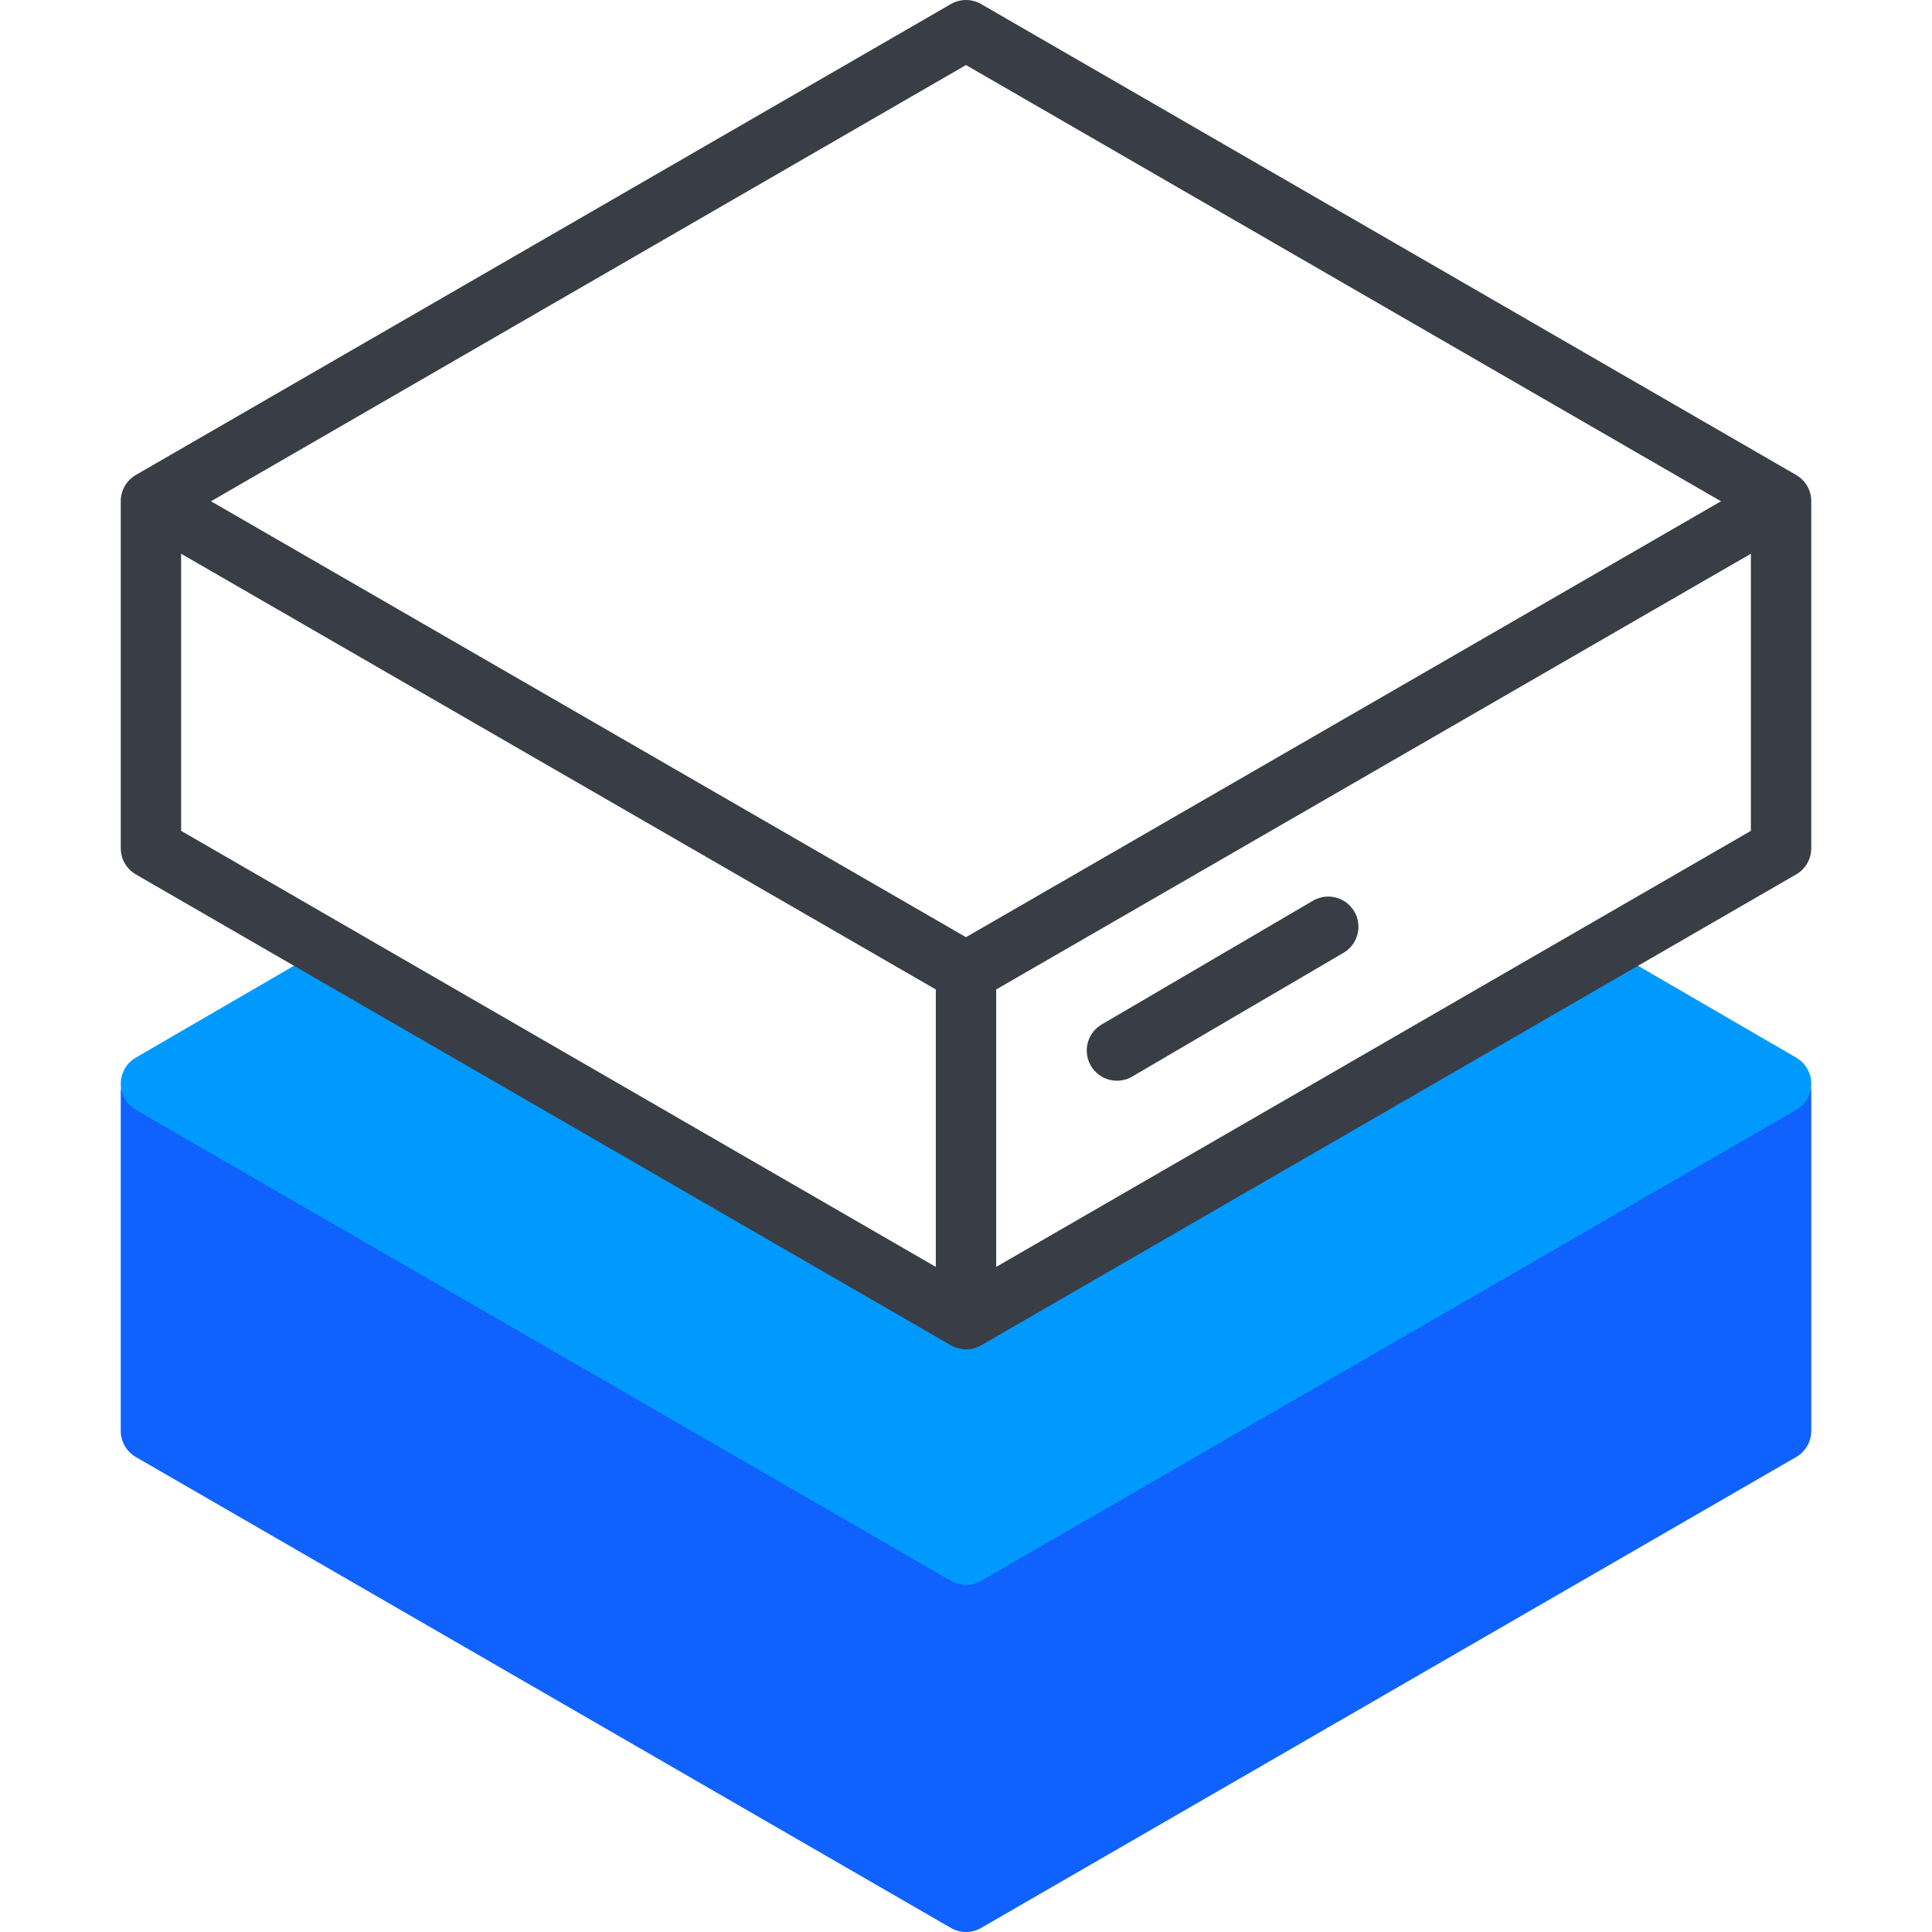<?xml version="1.0" encoding="utf-8"?>
<!-- Generator: Adobe Illustrator 22.1.0, SVG Export Plug-In . SVG Version: 6.00 Build 0)  -->
<svg version="1.1" id="Warstwa_1" xmlns="http://www.w3.org/2000/svg" xmlns:xlink="http://www.w3.org/1999/xlink" x="0px" y="0px"
	 width="64px" height="64px" viewBox="0 0 64 64" style="enable-background:new 0 0 64 64;" xml:space="preserve">
<style type="text/css">
	.st0{fill:#1062FE;stroke:#1062FE;stroke-width:2;stroke-linecap:round;stroke-linejoin:round;}
	.st1{fill:#009AFF;stroke:#009AFF;stroke-width:2;stroke-linecap:round;stroke-linejoin:round;}
	.st2{fill:none;stroke:#393D45;stroke-width:2;stroke-linecap:round;stroke-linejoin:round;}
</style>
<polygon class="st0" points="59,47.4 59,36.2 32,48 5,36.2 5,47.4 32,63 "/>
<polygon class="st1" points="32,44.3 11.2,32.3 5,35.9 32,51.5 59,35.9 52.8,32.3 "/>
<line class="st2" x1="32" y1="32.7" x2="32" y2="43.2"/>
<polyline class="st2" points="5.5,16.9 32,32.2 58.5,16.9 "/>
<polygon class="st2" points="5,16.6 5,28.1 32,43.7 59,28.1 59,16.6 32,1 "/>
<line class="st2" x1="37" y1="34.8" x2="44" y2="30.7"/>
</svg>
